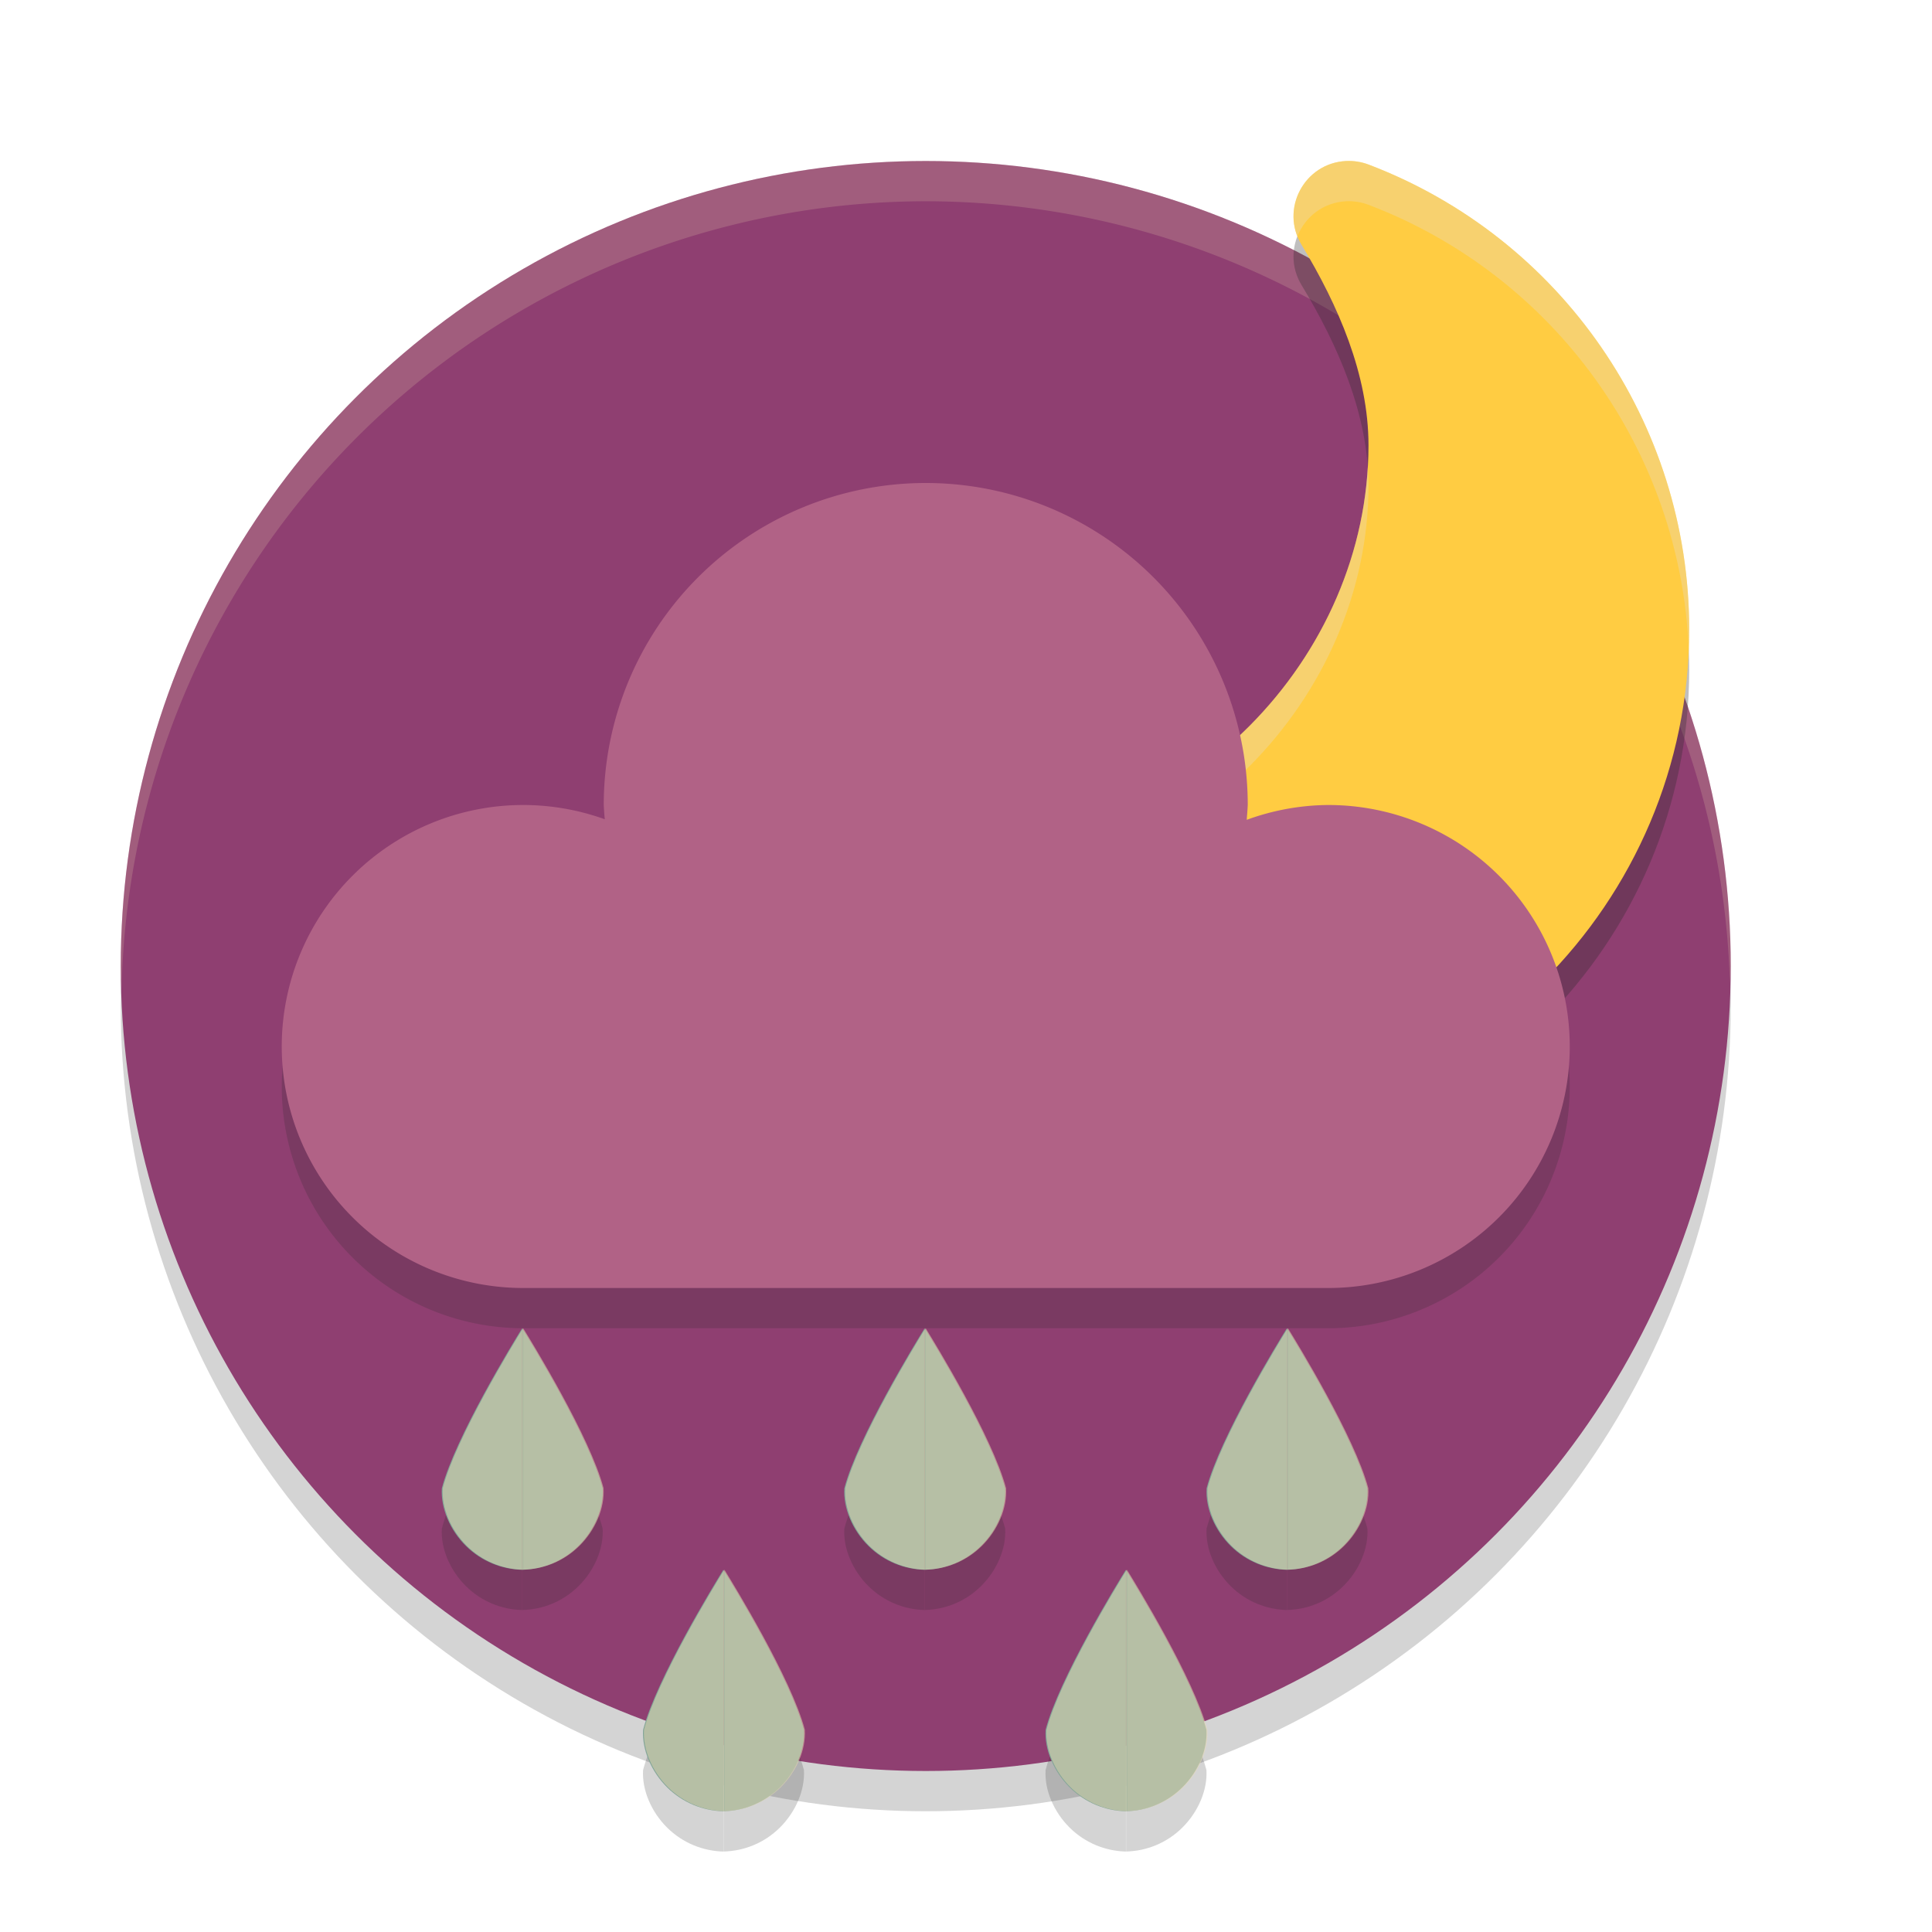 <svg width="48" height="48" version="1" xmlns="http://www.w3.org/2000/svg">
  <circle cx="23" cy="25" r="20" fill="#282828" opacity=".2"/>
  <circle cx="23" cy="24" r="20" fill="#8f3f71"/>
  <path d="M 23,4 A 20,20 0 0 0 3,24 20,20 0 0 0 3.021,24.582 20,20 0 0 1 23,5 20,20 0 0 1 42.979,24.418 20,20 0 0 0 43,24 20,20 0 0 0 23,4 Z" fill="#ebdbb2" opacity=".2"/>
  <path d="m33.444 5c-1.039 0.051-1.646 1.194-1.107 2.083 0.909 1.501 1.662 3.222 1.663 4.977 0 5.324-4.558 9.935-9.881 9.938-1.166-0.009-2.322-0.555-3.408-0.977-1.22-0.474-2.349 0.867-1.674 1.988 2.23 3.707 6.242 5.981 10.569 5.989h0.002c6.81 0 12.36-5.55 12.36-12.36-0.001-5.126-3.176-9.728-7.967-11.55-0.177-0.067-0.367-0.097-0.556-0.088z" fill="#282828" opacity=".3"/>
  <path d="m33.444 4c-1.039 0.051-1.646 1.194-1.107 2.083 0.909 1.501 1.662 3.222 1.663 4.977 0 5.324-4.558 9.935-9.881 9.938-1.166-0.009-2.322-0.555-3.408-0.977-1.22-0.474-2.349 0.867-1.674 1.988 2.23 3.707 6.242 5.981 10.569 5.989h0.002c6.81 0 12.36-5.55 12.36-12.36-0.001-5.126-3.176-9.728-7.967-11.55-0.177-0.067-0.367-0.097-0.556-0.088z" fill="#ffcc42"/>
  <path d="m33.445 4c-0.958 0.047-1.547 1.022-1.211 1.871 0.187-0.474 0.632-0.842 1.211-0.871 0.189-0.009 0.377 0.021 0.555 0.088 4.629 1.761 7.749 6.117 7.955 11.033 0.006-0.161 0.012-0.322 0.012-0.484-0.001-5.126-3.176-9.727-7.967-11.549-0.177-0.067-0.365-0.097-0.555-0.088zm0.537 7.609c-0.3 5.088-4.724 9.386-9.863 9.389-1.166-0.009-2.321-0.554-3.408-0.977-1.146-0.445-2.209 0.708-1.777 1.779 0.26-0.646 0.999-1.081 1.777-0.779 1.087 0.422 2.242 0.967 3.408 0.977 5.323-0.003 9.881-4.614 9.881-9.938-1.7e-5 -0.15-0.007-0.301-0.018-0.451z" fill="#ebdbb2" opacity=".4"/>
  <path d="m23 13a8 8 0 0 0-8 8 8 8 0 0 0 0.012 0.355 6 6 0 0 0-2.012-0.355 6 6 0 0 0-6 6 6 6 0 0 0 6 6h20a6 6 0 0 0 6-6 6 6 0 0 0-6-6 6 6 0 0 0-2.018 0.355 8 8 0 0 0 0.018-0.355 8 8 0 0 0-8-8z" fill="#282828" opacity=".2"/>
  <path d="m23 12a8 8 0 0 0-8 8 8 8 0 0 0 0.025 0.354 6 6 0 0 0-2.025-0.354 6 6 0 0 0-6 6 6 6 0 0 0 6 6h20a6 6 0 0 0 6-6 6 6 0 0 0-6-6 6 6 0 0 0-2.027 0.369 8 8 0 0 0 0.027-0.369 8 8 0 0 0-8-8z" fill="#b16286"/>
  <path d="m12.973 34c-0.226 0.364-1.662 2.709-1.996 3.977-0.03 0.491 0.201 1.036 0.598 1.43 0.387 0.383 0.891 0.582 1.398 0.594zm2e-3 0c4.69e-4 7.55e-4 0.002 0.003 2e-3 0.004v-0.004zm2e-3 0.004v5.996c0.507-0.011 1.011-0.21 1.398-0.594 0.397-0.393 0.628-0.938 0.598-1.43-0.333-1.265-1.766-3.601-1.996-3.973zm9.996-0.004c-0.226 0.364-1.662 2.709-1.996 3.977-0.03 0.491 0.201 1.036 0.598 1.43 0.387 0.383 0.891 0.582 1.398 0.594zm2e-3 0c4.69e-4 7.55e-4 0.002 0.003 2e-3 0.004v-0.004zm2e-3 0.004v5.996c0.507-0.011 1.011-0.21 1.398-0.594 0.397-0.393 0.628-0.938 0.598-1.43-0.334-1.265-1.766-3.601-1.996-3.973zm8.996-0.004c-0.226 0.364-1.662 2.709-1.996 3.977-0.03 0.491 0.201 1.036 0.598 1.43 0.387 0.383 0.891 0.582 1.398 0.594zm2e-3 0c4.69e-4 7.55e-4 0.002 0.003 2e-3 0.004v-0.004zm2e-3 0.004v5.996c0.507-0.011 1.011-0.21 1.398-0.594 0.397-0.393 0.628-0.938 0.598-1.43-0.334-1.265-1.766-3.601-1.996-3.973zm-14.004 5.996c-0.226 0.364-1.662 2.709-1.996 3.977-0.03 0.491 0.201 1.036 0.598 1.43 0.387 0.383 0.891 0.582 1.398 0.594zm2e-3 0c4.69e-4 7.55e-4 0.002 0.003 2e-3 0.004v-0.004zm2e-3 0.004v5.996c0.507-0.011 1.011-0.21 1.398-0.594 0.397-0.393 0.628-0.938 0.598-1.43-0.333-1.265-1.766-3.601-1.996-3.973zm9.996-0.004c-0.226 0.364-1.662 2.709-1.996 3.977-0.03 0.491 0.201 1.036 0.598 1.43 0.387 0.383 0.891 0.582 1.398 0.594zm2e-3 0c4.69e-4 7.55e-4 0.002 0.003 2e-3 0.004v-0.004zm2e-3 0.004v5.996c0.507-0.011 1.011-0.21 1.398-0.594 0.397-0.393 0.628-0.938 0.598-1.43-0.333-1.265-1.766-3.601-1.996-3.973z" fill="#282828" opacity=".2"/>
  <path d="m12.973 33c-0.226 0.364-1.662 2.709-1.996 3.977-0.03 0.491 0.201 1.036 0.598 1.43 0.387 0.383 0.891 0.582 1.398 0.594zm2e-3 0c4.68e-4 7.55e-4 0.002 0.003 2e-3 0.004v-0.004zm2e-3 0.004v5.996c0.507-0.011 1.011-0.21 1.398-0.594 0.397-0.393 0.628-0.938 0.598-1.43-0.333-1.265-1.766-3.601-1.996-3.973zm9.996-0.004c-0.226 0.364-1.662 2.709-1.996 3.977-0.03 0.491 0.201 1.036 0.598 1.43 0.387 0.383 0.891 0.582 1.398 0.594zm2e-3 0c4.68e-4 7.55e-4 0.002 0.003 2e-3 0.004v-0.004zm2e-3 0.004v5.996c0.507-0.011 1.011-0.21 1.398-0.594 0.397-0.393 0.628-0.938 0.598-1.43-0.334-1.265-1.766-3.601-1.996-3.973zm8.996-0.004c-0.226 0.364-1.662 2.709-1.996 3.977-0.03 0.491 0.201 1.036 0.598 1.43 0.387 0.383 0.891 0.582 1.398 0.594zm2e-3 0c4.68e-4 7.55e-4 0.002 0.003 2e-3 0.004v-0.004zm2e-3 0.004v5.996c0.507-0.011 1.011-0.21 1.398-0.594 0.397-0.393 0.628-0.938 0.598-1.43-0.334-1.265-1.766-3.601-1.996-3.973zm-14.004 5.996c-0.226 0.364-1.662 2.709-1.996 3.977-0.03 0.491 0.201 1.036 0.598 1.43 0.387 0.383 0.891 0.582 1.398 0.594zm2e-3 0c4.68e-4 7.55e-4 0.002 0.003 2e-3 0.004v-0.004zm2e-3 0.004v5.996c0.507-0.011 1.011-0.21 1.398-0.594 0.397-0.393 0.628-0.938 0.598-1.43-0.333-1.265-1.766-3.601-1.996-3.973zm9.996-0.004c-0.226 0.364-1.662 2.709-1.996 3.977-0.03 0.491 0.201 1.036 0.598 1.43 0.387 0.383 0.891 0.582 1.398 0.594zm2e-3 0c4.68e-4 7.55e-4 0.002 0.003 2e-3 0.004v-0.004zm2e-3 0.004v5.996c0.507-0.011 1.011-0.21 1.398-0.594 0.397-0.393 0.628-0.938 0.598-1.43-0.333-1.265-1.766-3.601-1.996-3.973z" fill="#83a598"/>
  <path d="m12.996 32.998c-0.226 0.364-1.662 2.709-1.996 3.977-0.03 0.491 0.201 1.036 0.598 1.43 0.387 0.383 0.891 0.582 1.398 0.594zm2e-3 0c4.68e-4 7.55e-4 0.002 0.003 2e-3 0.004v-0.004zm2e-3 0.004v5.996c0.507-0.011 1.011-0.21 1.398-0.594 0.397-0.393 0.628-0.938 0.598-1.43-0.333-1.265-1.766-3.601-1.996-3.973zm9.996-0.004c-0.226 0.364-1.662 2.709-1.996 3.977-0.03 0.491 0.201 1.036 0.598 1.43 0.387 0.383 0.891 0.582 1.398 0.594zm2e-3 0c4.68e-4 7.55e-4 0.002 0.003 2e-3 0.004v-0.004zm2e-3 0.004v5.996c0.507-0.011 1.011-0.21 1.398-0.594 0.397-0.393 0.628-0.938 0.598-1.43-0.334-1.265-1.766-3.601-1.996-3.973zm8.996-0.004c-0.226 0.364-1.662 2.709-1.996 3.977-0.03 0.491 0.201 1.036 0.598 1.43 0.387 0.383 0.891 0.582 1.398 0.594zm2e-3 0c4.68e-4 7.55e-4 0.002 0.003 2e-3 0.004v-0.004zm2e-3 0.004v5.996c0.507-0.011 1.011-0.21 1.398-0.594 0.397-0.393 0.628-0.938 0.598-1.43-0.334-1.265-1.766-3.601-1.996-3.973zm-14.004 5.996c-0.226 0.364-1.662 2.709-1.996 3.977-0.03 0.491 0.201 1.036 0.598 1.43 0.387 0.383 0.891 0.582 1.398 0.594zm2e-3 0c4.68e-4 7.55e-4 0.002 0.003 2e-3 0.004v-0.004zm2e-3 0.004v5.996c0.507-0.011 1.011-0.21 1.398-0.594 0.397-0.393 0.628-0.938 0.598-1.43-0.333-1.265-1.766-3.601-1.996-3.973zm9.996-0.004c-0.226 0.364-1.662 2.709-1.996 3.977-0.03 0.491 0.201 1.036 0.598 1.43 0.387 0.383 0.891 0.582 1.398 0.594zm2e-3 0c4.68e-4 7.55e-4 0.002 0.003 2e-3 0.004v-0.004zm2e-3 0.004v5.996c0.507-0.011 1.011-0.21 1.398-0.594 0.397-0.393 0.628-0.938 0.598-1.43-0.333-1.265-1.766-3.601-1.996-3.973z" fill="#ebdbb2" opacity=".5"/>
</svg>
